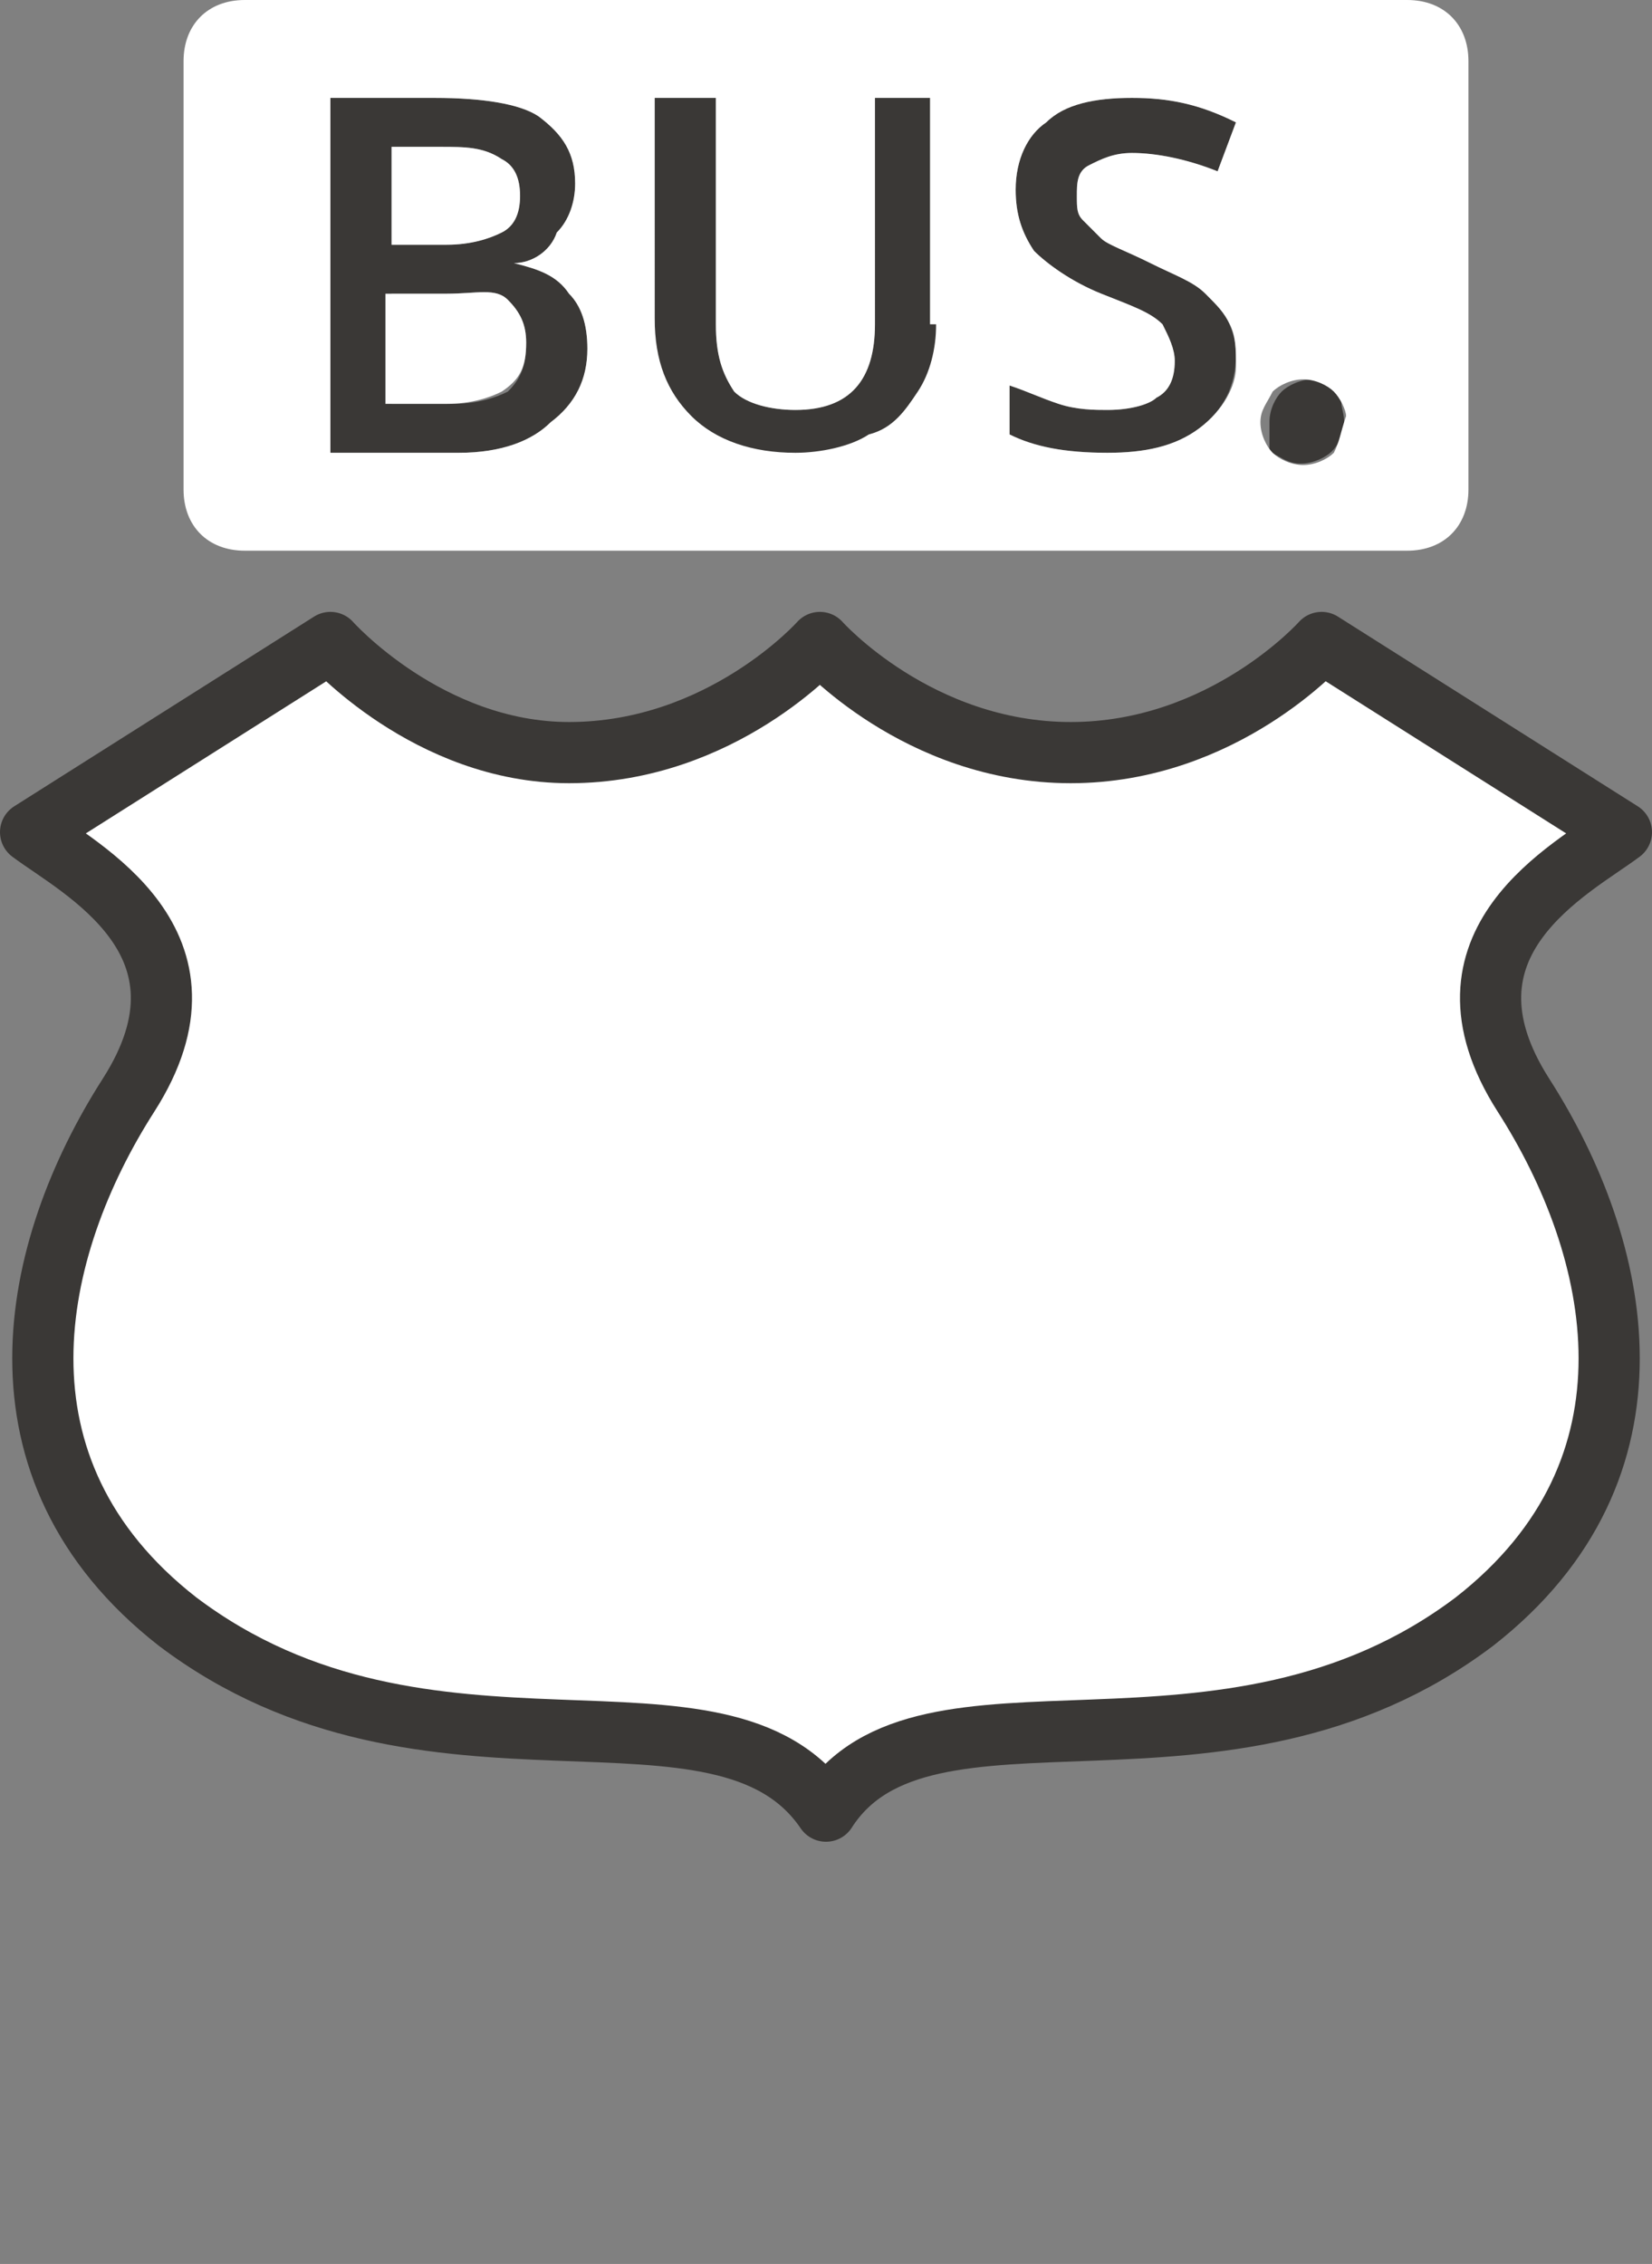 <?xml version="1.0" encoding="utf-8"?>
<!-- Generator: Adobe Illustrator 17.1.0, SVG Export Plug-In . SVG Version: 6.00 Build 0)  -->
<!DOCTYPE svg PUBLIC "-//W3C//DTD SVG 1.1//EN" "http://www.w3.org/Graphics/SVG/1.1/DTD/svg11.dtd">
<svg version="1.1"
	 id="svg3844" xmlns:svg="http://www.w3.org/2000/svg" xmlns:cc="http://creativecommons.org/ns#" xmlns:dc="http://purl.org/dc/elements/1.1/" xmlns:rdf="http://www.w3.org/1999/02/22-rdf-syntax-ns#"
	 xmlns="http://www.w3.org/2000/svg" xmlns:xlink="http://www.w3.org/1999/xlink" x="0px" y="0px" width="27px" height="37px"
	 viewBox="0 0 27 37" enable-background="new 0 0 27 37" xml:space="preserve">
<rect x="0" y="0" width="27" height="37" fill="#808080" stroke="none"/>
<g id="text4827" transform="matrix(1.016,0,0,0.984,31.721,5.0902439e-6)">
	<path id="path4152" fill="#3A3836" d="M-10.8,7c0-0.2,0.1-0.4,0.2-0.5c0.1-0.1,0.3-0.2,0.5-0.2c0.2,0,0.4,0.1,0.5,0.2
		C-9.7,6.7-9.6,6.8-9.6,7c0,0.2-0.1,0.4-0.2,0.5c-0.1,0.1-0.3,0.2-0.5,0.2s-0.3-0.1-0.5-0.2C-10.8,7.4-10.8,7.2-10.8,7z"/>
</g>
<path id="path5855" fill="#3A3836" d="M5.4,1.6h1.7c0.8,0,1.4,0.1,1.7,0.3C9.2,2.2,9.4,2.5,9.4,3c0,0.3-0.1,0.6-0.3,0.8
	C9,4.1,8.7,4.3,8.4,4.3v0c0.4,0.1,0.7,0.2,0.9,0.5C9.5,5,9.6,5.3,9.6,5.7c0,0.5-0.2,0.9-0.5,1.2C8.7,7.2,8.2,7.4,7.5,7.4H5.4V1.6
	L5.4,1.6z M6.4,4h0.9C7.7,4,8,3.9,8.2,3.8c0.2-0.1,0.3-0.3,0.3-0.6c0-0.3-0.1-0.5-0.3-0.6C7.9,2.4,7.6,2.4,7.2,2.4H6.4L6.4,4L6.4,4z
	 M6.4,4.8v1.8h1c0.4,0,0.7-0.1,0.9-0.2C8.5,6.2,8.6,6,8.6,5.6c0-0.3-0.1-0.5-0.3-0.7S7.8,4.8,7.3,4.8H6.4z"/>
<path id="path5857" fill="#3A3836" d="M15.3,1.6v3.8c0,0.4-0.1,0.8-0.3,1.1c-0.2,0.3-0.4,0.6-0.8,0.7c-0.3,0.2-0.8,0.3-1.2,0.3
	c-0.7,0-1.3-0.2-1.7-0.6S10.7,6,10.7,5.3V1.6h1v3.7c0,0.5,0.1,0.8,0.3,1.1c0.2,0.2,0.6,0.3,1,0.3c0.9,0,1.3-0.5,1.3-1.4V1.6H15.3
	L15.3,1.6z"/>
<path id="path5859" fill="#3A3836" d="M20.2,5.8c0,0.5-0.2,0.9-0.6,1.2c-0.4,0.3-0.9,0.4-1.5,0.4c-0.7,0-1.2-0.1-1.6-0.3V6.3
	c0.3,0.1,0.5,0.2,0.8,0.3c0.3,0.1,0.6,0.1,0.8,0.1c0.4,0,0.7-0.1,0.8-0.2c0.2-0.1,0.3-0.3,0.3-0.6c0-0.2-0.1-0.4-0.2-0.6
	c-0.2-0.2-0.5-0.3-1-0.5c-0.5-0.2-0.9-0.5-1.1-0.7c-0.2-0.3-0.3-0.6-0.3-1c0-0.5,0.2-0.9,0.5-1.1c0.3-0.3,0.8-0.4,1.4-0.4
	c0.6,0,1.1,0.1,1.7,0.4l-0.3,0.8c-0.5-0.2-1-0.3-1.4-0.3c-0.3,0-0.5,0.1-0.7,0.2c-0.2,0.1-0.2,0.3-0.2,0.5c0,0.2,0,0.3,0.1,0.4
	c0.1,0.1,0.2,0.2,0.3,0.3C18,3.8,18.3,4,18.7,4.1c0.4,0.2,0.7,0.3,0.9,0.5c0.2,0.2,0.3,0.3,0.4,0.5C20.1,5.3,20.2,5.5,20.2,5.8
	L20.2,5.8z"/>
<path id="path3799" fill="#FFFFFF" stroke="#3A3836" stroke-linecap="round" stroke-linejoin="round" d="M5.4,10.5l-4.9,3.1
	c0.8,0.6,3.2,1.8,1.6,4.3s-2.4,6.1,0.8,8.6c4.1,3.1,8.9,0.6,10.6,3.1c1.6-2.5,6.5,0,10.6-3.1c3.2-2.5,2.4-6.1,0.8-8.6
	s0.8-3.7,1.6-4.3l-4.9-3.1c0,0-1.6,1.8-4.1,1.8s-4.1-1.8-4.1-1.8s-1.6,1.8-4.1,1.8C7,12.3,5.4,10.5,5.4,10.5L5.4,10.5z"/>
<rect id="rect3803-4" x="0" y="0" opacity="0" fill="none" width="27" height="37"/>
<g>
	<path fill="#FFFFFF" d="M7.3,4.8h-1v1.8h1c0.4,0,0.7-0.1,0.9-0.2C8.5,6.2,8.6,6,8.6,5.6c0-0.3-0.1-0.5-0.3-0.7S7.8,4.8,7.3,4.8z"/>
	<path fill="#FFFFFF" d="M7.3,4C7.7,4,8,3.9,8.2,3.8c0.2-0.1,0.3-0.3,0.3-0.6c0-0.3-0.1-0.5-0.3-0.6C7.9,2.4,7.6,2.4,7.2,2.4H6.4V4
		H7.3z"/>
	<path fill="#FFFFFF" d="M23,0H4C3.4,0,3,0.4,3,1v7c0,0.6,0.4,1,1,1h19c0.6,0,1-0.4,1-1V1C24,0.4,23.6,0,23,0z M9,6.9
		C8.7,7.2,8.2,7.4,7.5,7.4H5.4V1.6h1.7c0.8,0,1.4,0.1,1.7,0.3C9.2,2.2,9.4,2.5,9.4,3c0,0.3-0.1,0.6-0.3,0.8C9,4.1,8.7,4.3,8.4,4.3v0
		c0.4,0.1,0.7,0.2,0.9,0.5C9.5,5,9.6,5.3,9.6,5.7C9.6,6.2,9.4,6.6,9,6.9z M15.3,5.3c0,0.4-0.1,0.8-0.3,1.1c-0.2,0.3-0.4,0.6-0.8,0.7
		c-0.3,0.2-0.8,0.3-1.2,0.3c-0.7,0-1.3-0.2-1.7-0.6c-0.4-0.4-0.6-0.9-0.6-1.6V1.6h1v3.7c0,0.5,0.1,0.8,0.3,1.1
		c0.2,0.2,0.6,0.3,1,0.3c0.9,0,1.3-0.5,1.3-1.4V1.6h0.9h0V5.3z M19.6,7c-0.4,0.3-0.9,0.4-1.5,0.4c-0.7,0-1.2-0.1-1.6-0.3V6.3
		c0.3,0.1,0.5,0.2,0.8,0.3c0.3,0.1,0.6,0.1,0.8,0.1c0.4,0,0.7-0.1,0.8-0.2c0.2-0.1,0.3-0.3,0.3-0.6c0-0.2-0.1-0.4-0.2-0.6
		c-0.2-0.2-0.5-0.3-1-0.5c-0.5-0.2-0.9-0.5-1.1-0.7c-0.2-0.3-0.3-0.6-0.3-1c0-0.5,0.2-0.9,0.5-1.1c0.3-0.3,0.8-0.4,1.4-0.4
		c0.6,0,1.1,0.1,1.7,0.4l-0.3,0.8c-0.5-0.2-1-0.3-1.4-0.3c-0.3,0-0.5,0.1-0.7,0.2c-0.2,0.1-0.2,0.3-0.2,0.5c0,0.2,0,0.3,0.1,0.4
		c0.1,0.1,0.2,0.2,0.3,0.3s0.4,0.2,0.8,0.4c0.4,0.2,0.7,0.3,0.9,0.5c0.2,0.2,0.3,0.3,0.4,0.5c0.1,0.2,0.1,0.4,0.1,0.7l0,0
		C20.2,6.3,20,6.7,19.6,7z M21.8,7.4c-0.1,0.1-0.3,0.2-0.5,0.2c-0.2,0-0.4-0.1-0.5-0.2c-0.1-0.1-0.2-0.3-0.2-0.5
		c0-0.2,0.1-0.3,0.2-0.5c0.1-0.1,0.3-0.2,0.5-0.2c0.2,0,0.4,0.1,0.5,0.2c0.1,0.1,0.2,0.3,0.2,0.4C21.9,7.1,21.9,7.2,21.8,7.4z"/>
</g>
</svg>
